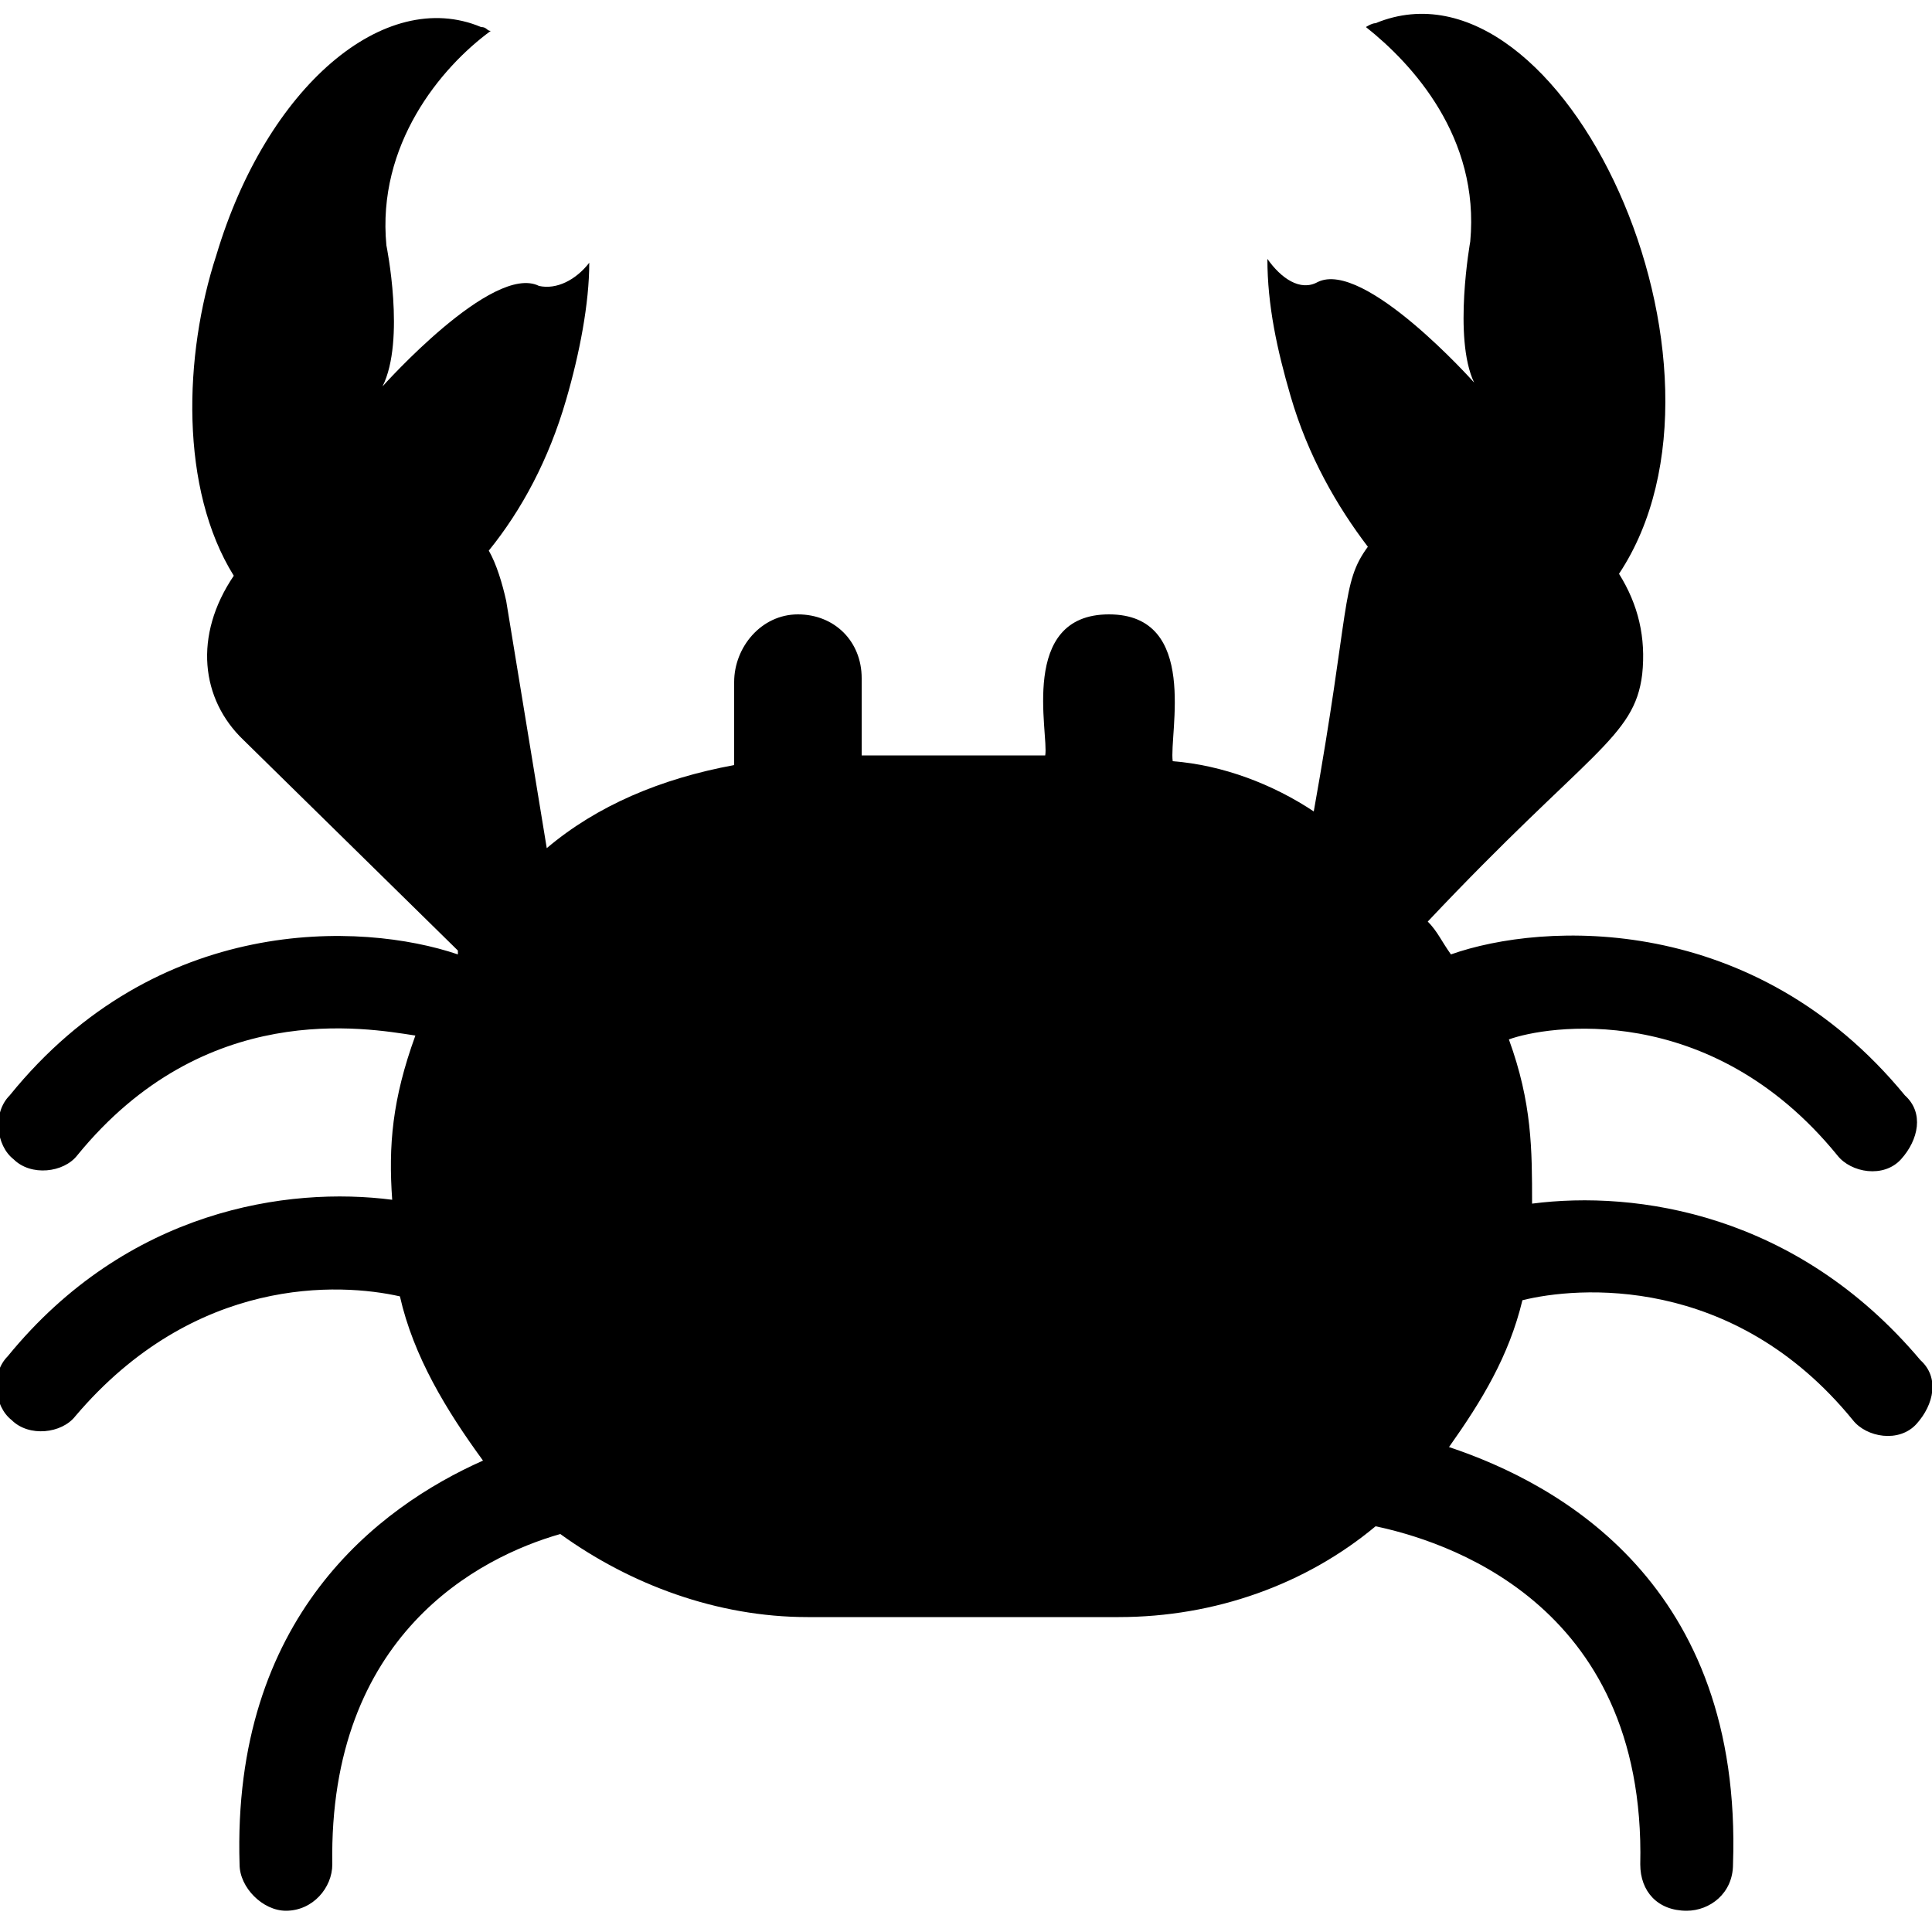 <?xml version="1.0" encoding="utf-8"?>
<!-- Generator: Adobe Illustrator 24.1.3, SVG Export Plug-In . SVG Version: 6.00 Build 0)  -->
<svg version="1.1" id="Layer_1" xmlns="http://www.w3.org/2000/svg" xmlns:xlink="http://www.w3.org/1999/xlink" x="0px" y="0px"
	 viewBox="0 0 100 100" style="enable-background:new 0 0 100 100;" xml:space="preserve">
<g>
	<path d="M95.1,59.8c0.7,0.9,2.4,1.2,3.3,0.2s1.2-2.4,0.2-3.3c-7.8-9.5-18.7-9-23.5-7.3c-0.5-0.7-0.7-1.2-1.2-1.7
		c8.3-8.8,10.7-9.5,11.1-12.8c0.2-1.9-0.2-3.6-1.2-5.2C90.9,19,80.9-2.8,71.2,1.2c-0.2,0-0.5,0.2-0.5,0.2c2.4,1.9,5.9,5.7,5.4,11.1
		c0,0-0.9,5,0.2,7.3c0,0-5.7-6.4-8.1-5.2c-0.9,0.5-1.9-0.2-2.6-1.2c0,2.4,0.5,4.7,1.2,7.1c0.9,3.1,2.4,5.7,4,7.8
		c-1.4,1.9-0.9,3.1-2.8,13.7c-2.1-1.4-4.7-2.4-7.3-2.6c-0.2-1.4,1.4-7.6-3.3-7.6s-3.1,6.2-3.3,7.3h-9.5v-4c0-1.9-1.4-3.3-3.3-3.3
		S38,33.5,38,35.3v4.3c-3.8,0.7-7.1,2.1-9.7,4.3l-2.1-12.8c-0.2-0.9-0.5-1.9-0.9-2.6c1.7-2.1,3.1-4.7,4-7.8c0.7-2.4,1.2-5,1.2-7.1
		c-0.7,0.9-1.7,1.4-2.6,1.2c-2.4-1.2-8.1,5.2-8.1,5.2c1.2-2.4,0.2-7.3,0.2-7.3c-0.5-5.2,2.8-9.2,5.4-11.1c-0.2,0-0.2-0.2-0.5-0.2
		c-5-2.1-11.1,3.1-13.7,11.8c-1.7,5.2-1.9,12.1,0.9,16.6c-2.1,3.1-1.7,6.4,0.5,8.5l11.1,10.9c0,0,0,0,0,0.2
		c-5-1.7-15.6-2.1-23.2,7.3c-0.9,0.9-0.7,2.6,0.2,3.3c0.9,0.9,2.6,0.7,3.3-0.2c6.6-8.1,14.9-6.6,17.5-6.2c-1.2,3.3-1.4,5.7-1.2,8.5
		c-5.4-0.7-13.7,0.5-19.9,8.1c-0.9,0.9-0.7,2.6,0.2,3.3c0.9,0.9,2.6,0.7,3.3-0.2c6.2-7.3,13.7-6.9,16.8-6.2c0.7,3.1,2.4,5.9,4.3,8.5
		C19.6,78,12,83.7,12.4,96.5c0,1.2,1.2,2.4,2.4,2.4l0,0c1.4,0,2.4-1.2,2.4-2.4C17,84.6,24.8,80.6,29,79.4c3.6,2.6,8.1,4.3,12.8,4.3
		h16.1c5,0,9.7-1.7,13.3-4.7c3.3,0.7,14,3.8,13.7,17.5c0,1.4,0.9,2.4,2.4,2.4l0,0c1.2,0,2.4-0.9,2.4-2.4c0.5-14.5-9-19.7-14.7-21.6
		c1.7-2.4,3.1-4.7,3.8-7.6c2.8-0.7,10.9-1.4,17.1,6.2c0.7,0.9,2.4,1.2,3.3,0.2s1.2-2.4,0.2-3.3c-6.4-7.6-14.7-8.8-20.1-8.1
		c0-2.8,0-5.2-1.2-8.5C80,53.1,88.5,51.7,95.1,59.8z"/>
</g>
</svg>
